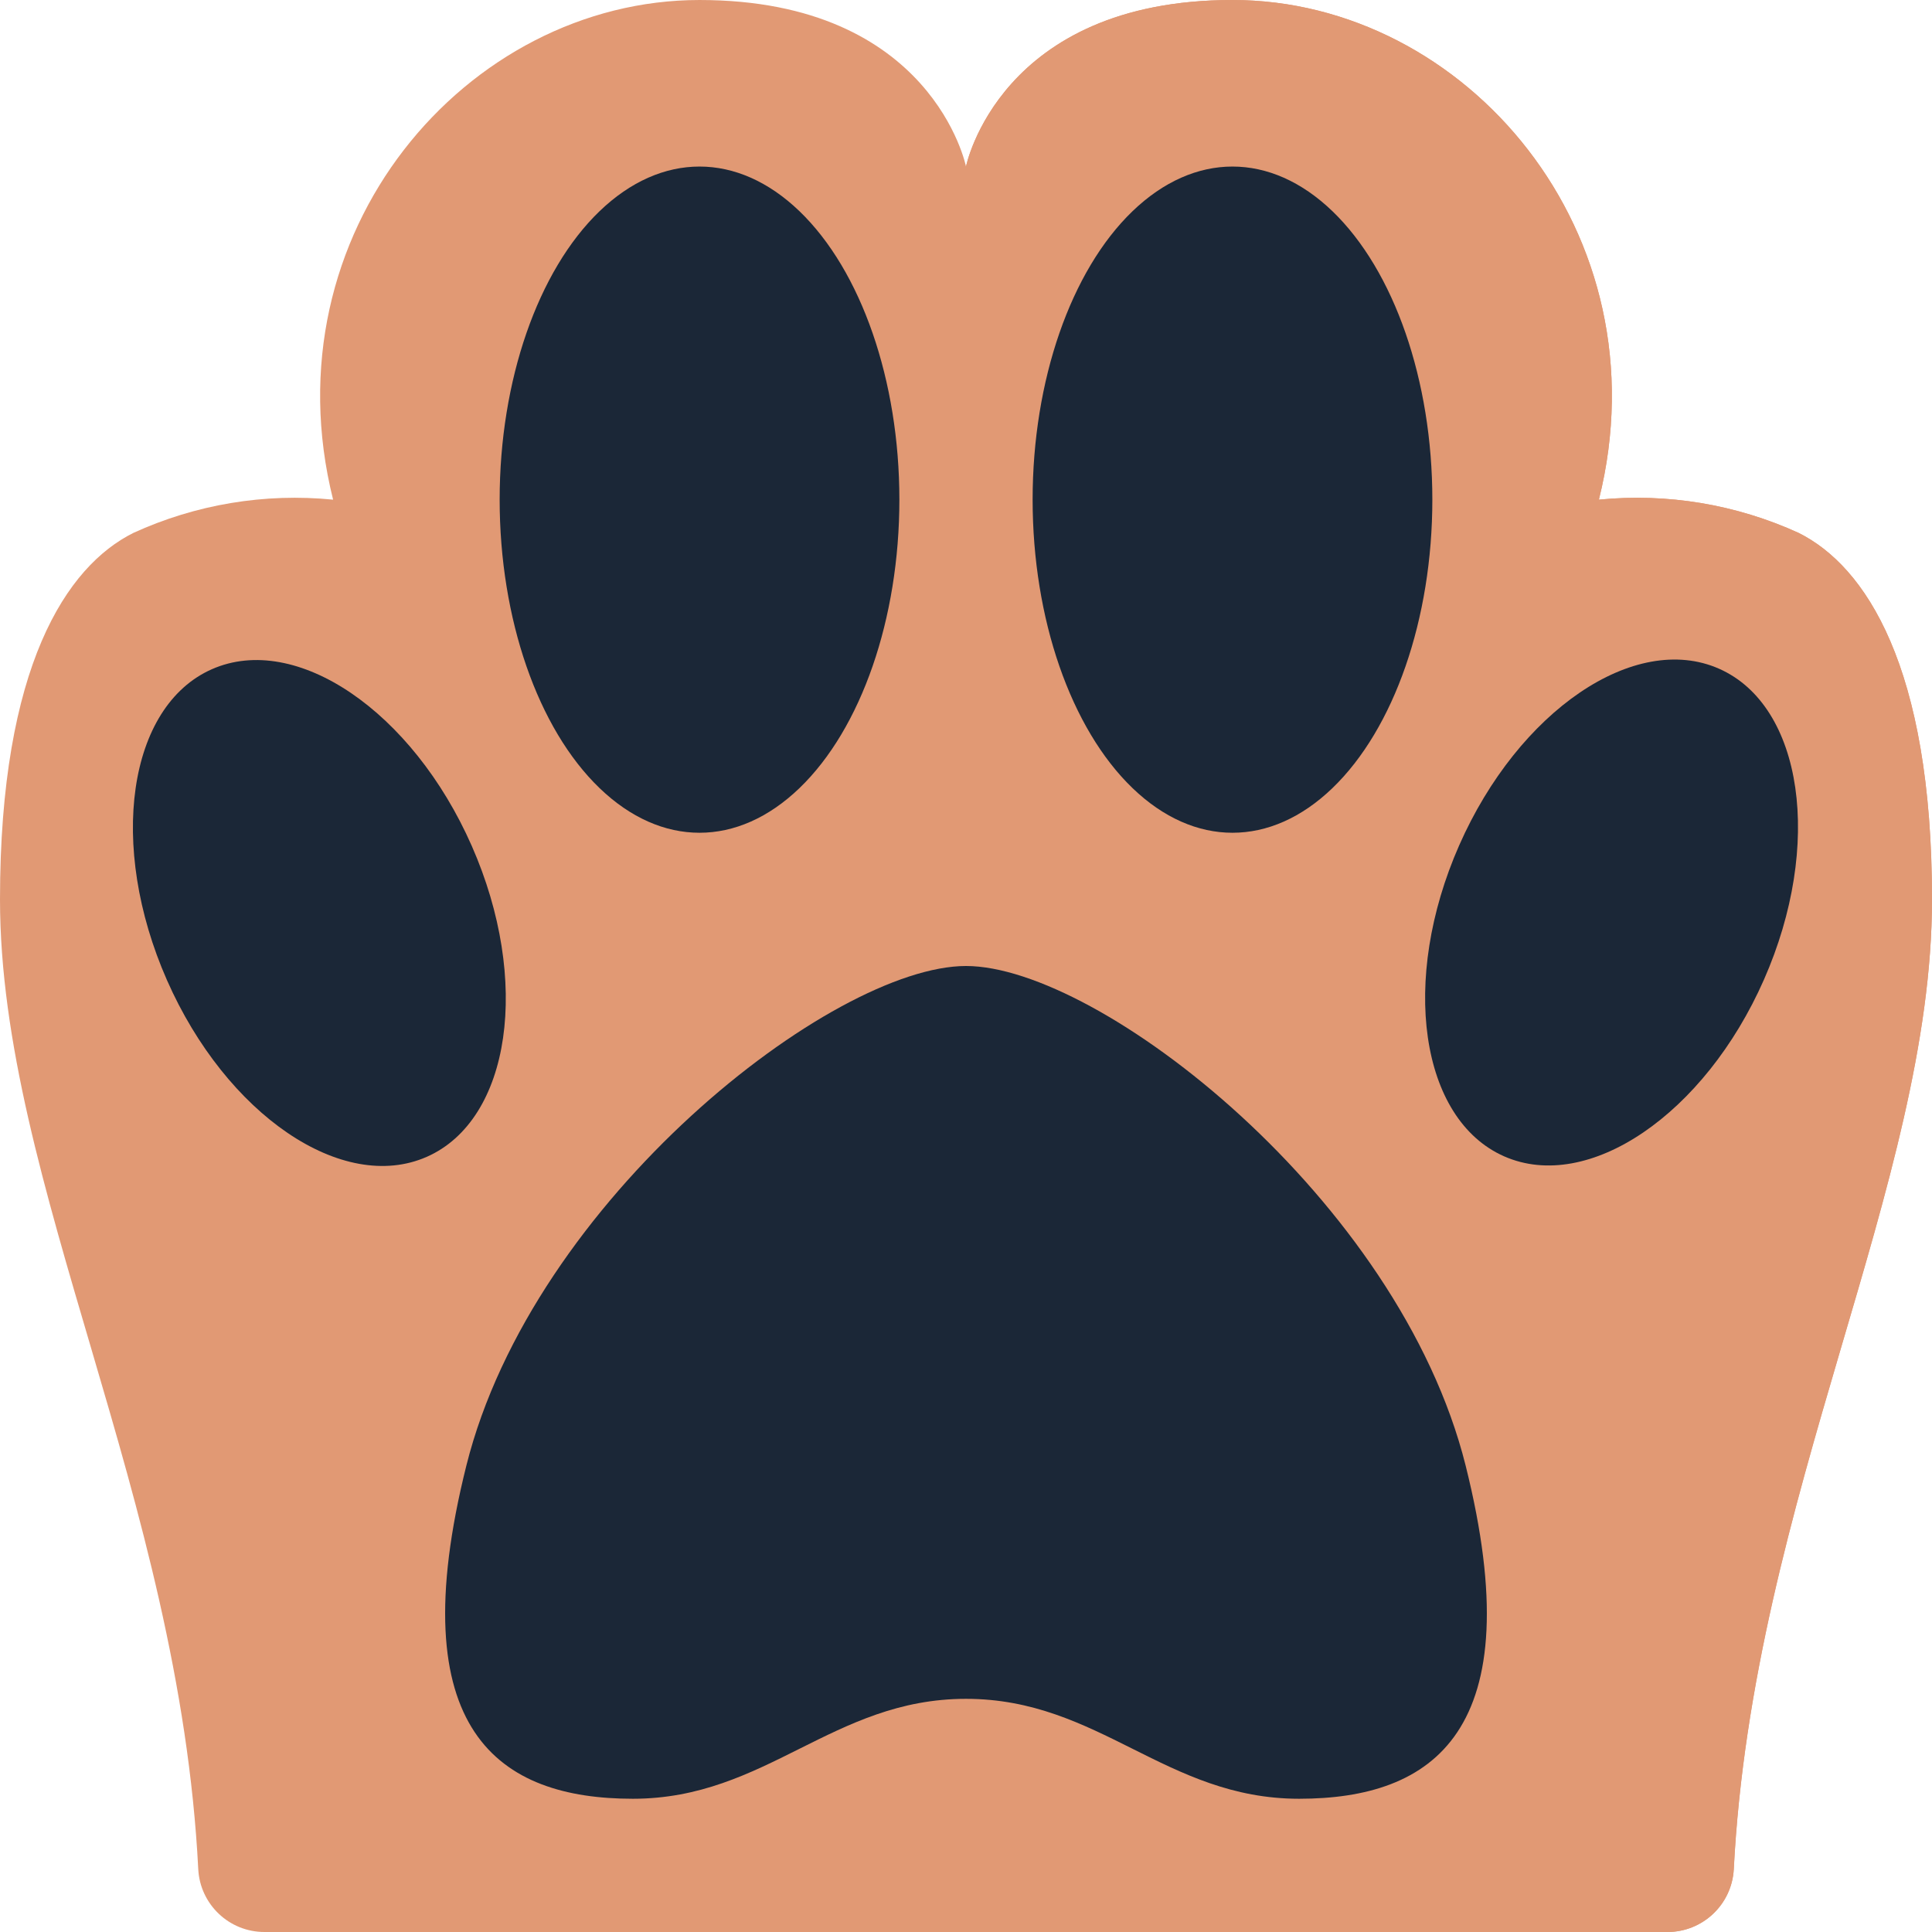 <?xml version="1.0"?>
<svg xmlns="http://www.w3.org/2000/svg" xmlns:xlink="http://www.w3.org/1999/xlink" xmlns:svgjs="http://svgjs.com/svgjs" version="1.1" width="100%" height="100%" x="0" y="0" viewBox="0 0 58 58" preserveAspectRatio="xMinYMin slice"  style="enable-background:new 0 0 512 512" xml:space="preserve" class=""><g><link type="text/css" rel="stylesheet" id="dark-mode-general-link"/><link type="text/css" rel="stylesheet" id="dark-mode-custom-link"/><style lang="en" type="text/css" id="dark-mode-custom-style"/><g xmlns="http://www.w3.org/2000/svg" id="Page-1" fill="none" fill-rule="evenodd"><g id="040---Paw" fill-rule="nonzero"><path id="Shape" d="m50.057 58c1.059.003 1.935-.825 1.991-1.883.568-11.169 5.952-20.592 5.952-29.117 0-7-2-10-4-11-1.876-.859-3.947-1.204-6-1 2-8-4-15-11-15s-8 5-8 5-1-5-8-5-13 7-11 15c-2.053-.204-4.124.141-6 1-2 1-4 4-4 11 0 8.525 5.384 17.948 5.952 29.117.056 1.058.932 1.886 1.991 1.883z" fill="#e19974" data-original="#a56a43" style="" class=""/><path id="Shape" d="m58 27c0 8.53-5.38 17.95-5.95 29.12-.063 1.054-.935 1.877-1.99 1.88h-21.06v-53s1-5 8-5 13 7 11 15c2.053-.201 4.123.144 6 1 2 1 4 4 4 11z" fill="#e19974" data-original="#cb8252" style="" class=""/><path id="Shape" d="m29 29v22c-4 0-6 3-10 3s-7-2-5-10 11-15 15-15z" fill="#1b2737" data-original="#2c3e50" style="" class=""/><path id="Shape" d="m39 54c-4 0-6-3-10-3v-22c4 0 13 7 15 15s-1 10-5 10z" fill="#1b2737" data-original="#35495e" style="" class=""/><ellipse id="Oval" cx="21" cy="15" fill="#1b2737" rx="6" ry="10" data-original="#2c3e50" style="" class=""/><ellipse id="Oval" cx="9.599" cy="27.405" fill="#1b2737" rx="5" ry="8" transform="matrix(.915 -.403 .403 .915 -10.24 6.202)" data-original="#2c3e50" style="" class=""/><g fill="#35495e"><ellipse id="Oval" cx="37" cy="15" rx="6" ry="10" fill="#1b2737" data-original="#35495e" style="" class=""/><ellipse id="Oval" cx="48.401" cy="27.405" rx="8" ry="5" transform="matrix(.403 -.915 .915 .403 3.799 60.637)" fill="#1b2737" data-original="#35495e" style="" class=""/></g></g></g></g></svg>
